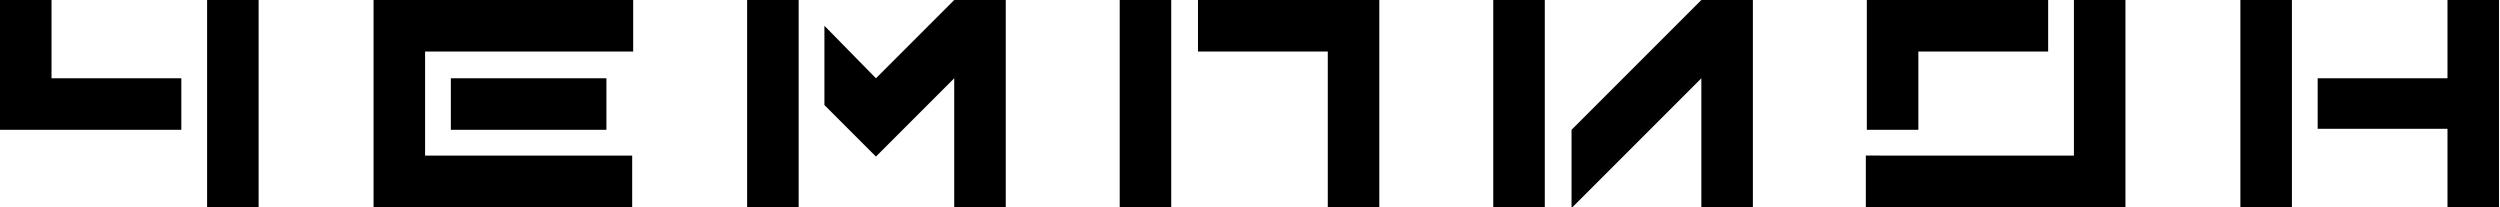 <?xml version="1.0" encoding="utf-8"?>
<!-- Generator: Adobe Illustrator 22.0.1, SVG Export Plug-In . SVG Version: 6.00 Build 0)  -->
<svg version="1.1" id="Layer_1" xmlns="http://www.w3.org/2000/svg" xmlns:xlink="http://www.w3.org/1999/xlink" x="0px" y="0px"
	 viewBox="0 0 252.3 20.9" style="enable-background:new 0 0 252.3 20.9;" xml:space="preserve">
<g>
	<path d="M5.2,0v7.9h13.1v5.2H0V0H5.2z M20.9,0h5.2v20.9h-5.2V0z"/>
	<path d="M37.7,0h26.2v5.2H42.9v10.5h20.9v5.2H37.7V0z M61.2,7.9v5.2H45.5V7.9H61.2z"/>
	<path d="M80.6,0v20.9h-5.2V0H80.6z M88.4,7.9L96.3,0h5.2v20.9h-5.2V7.9l-7.9,7.9l-5.2-5.2V2.6L88.4,7.9z"/>
	<path d="M113,20.9V0h5.2v20.9H113z M120.9,0h18.3v20.9H134V5.2h-13.1V0z"/>
	<path d="M150.7,20.9V0h5.2v20.9H150.7z M171.7,0h5.2v20.9h-5.2V7.9l-13.1,13.1v-7.9L171.7,0z"/>
	<path d="M209.3,15.7V0h5.2v20.9h-26.2v-5.2H209.3z M188.4,0h18.3v5.2h-13.1v7.9h-5.2V0z"/>
	<path d="M226.1,20.9V0h5.2v20.9H226.1z M233.9,13.1V7.9H247V0h5.2v20.9H247v-7.9H233.9z"/>
</g>
</svg>
